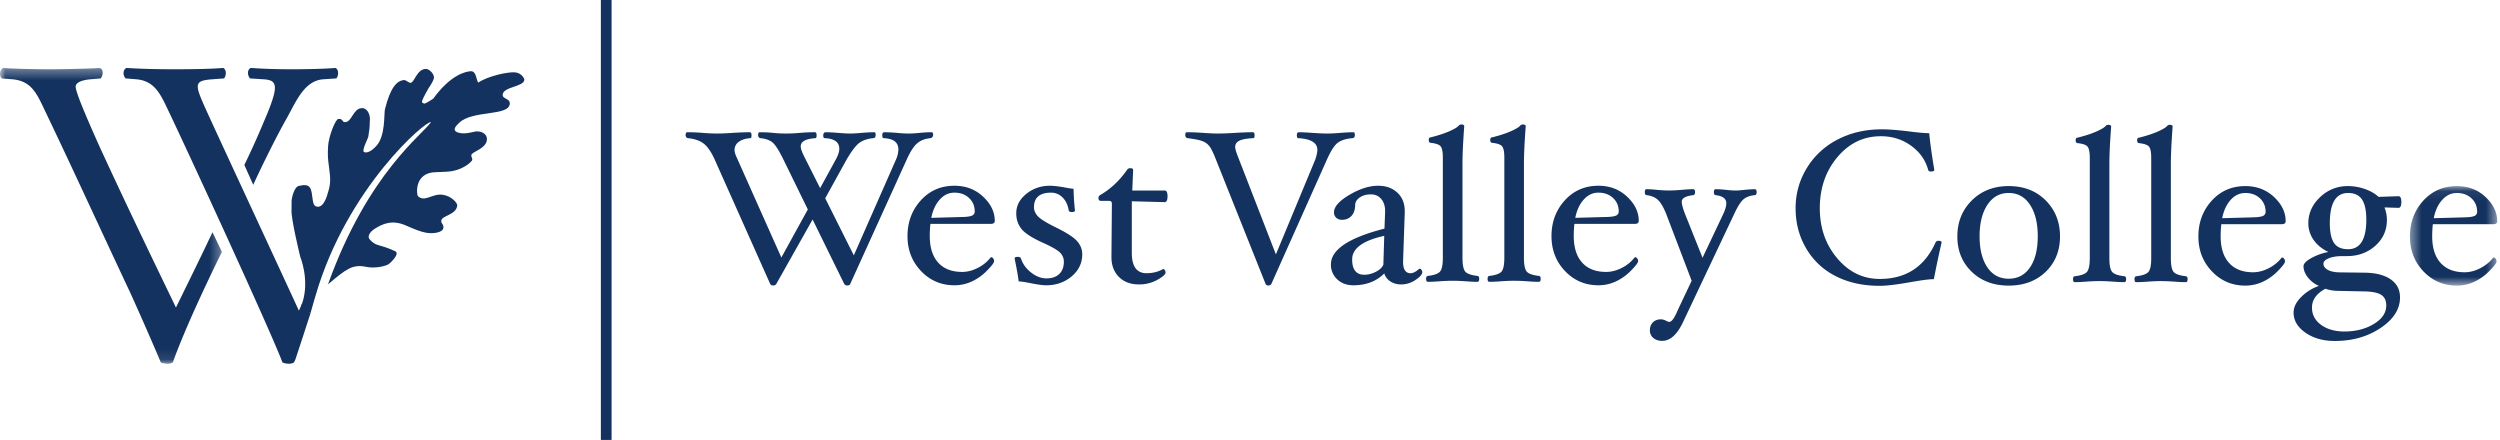 <svg xmlns="http://www.w3.org/2000/svg" xmlns:xlink="http://www.w3.org/1999/xlink" width="233" height="41" viewBox="0 0 233 41"><defs><path id="a" d="M.419.036H8.55v9.275H.419z"/><path id="c" d="M0 .331h20.685v27.567H0z"/></defs><g fill="none" fill-rule="evenodd"><path fill="#14325F" d="M56 41h1V0h-1zm30.971-28.439a.341.341 0 0 1-.077.217c-.05.065-.107.098-.167.098-.509.046-.922.206-1.243.48-.323.272-.654.792-.997 1.558l-5.238 11.533c-.034.108-.129.161-.288.161a.32.32 0 0 1-.286-.16l-2.94-5.992-3.375 5.991a.321.321 0 0 1-.289.161c-.149 0-.25-.053-.296-.16l-5.146-11.534c-.322-.72-.66-1.223-1.017-1.509-.355-.285-.852-.461-1.488-.529-.054 0-.106-.028-.153-.085a.28.28 0 0 1-.073-.191c0-.185.055-.276.165-.276.458 0 .937.02 1.438.06.466.04.905.06 1.316.06.419 0 .912-.02 1.48-.06.596-.04 1.122-.06 1.581-.06.11 0 .165.092.165.276 0 .184-.034.276-.104.276-.457.034-.818.148-1.083.343a.913.913 0 0 0-.395.767c0 .162.055.363.163.605L72.822 24l2.467-4.48-2.252-4.606c-.404-.828-.736-1.36-.995-1.6-.261-.238-.654-.384-1.18-.438-.05 0-.095-.028-.14-.085a.291.291 0 0 1-.067-.191c0-.184.047-.275.144-.275.458 0 .88.02 1.264.059.368.04.761.06 1.18.06.41 0 .844-.02 1.304-.06.471-.04.937-.06 1.396-.06.11 0 .163.092.163.276 0 .184-.033.276-.102.276-.917.06-1.376.317-1.376.767 0 .203.107.515.32.94l1.487 2.952 1.48-2.702c.205-.382.308-.706.308-.968 0-.62-.458-.949-1.376-.989-.081 0-.123-.092-.123-.276 0-.066.021-.128.062-.188.04-.059.082-.087.122-.087.329 0 .733.02 1.212.059.46.04.835.06 1.13.06.211 0 .524-.016.935-.05.519-.046.955-.07 1.304-.07.08 0 .122.079.122.237 0 .21-.075.315-.225.315-.534.054-.964.199-1.288.434-.326.235-.732.77-1.218 1.604l-1.97 3.567 2.666 5.318 3.947-8.965a2.4 2.4 0 0 0 .206-.908c0-.659-.46-1.01-1.376-1.05-.082 0-.124-.092-.124-.276 0-.184.063-.275.186-.275.334 0 .733.02 1.19.059.424.04.78.06 1.068.06.302 0 .65-.02 1.047-.06.41-.04.78-.06 1.109-.06.095 0 .142.079.142.237m3.873 7.141c0-.502-.178-.919-.53-1.25-.352-.331-.805-.497-1.36-.497-.527 0-.984.216-1.371.648-.386.432-.65.999-.787 1.7l2.856-.08c.431-.005.738-.046.92-.12a.4.4 0 0 0 .272-.4m1.869.882c0 .187-.124.28-.37.28h-5.628a9.912 9.912 0 0 0-.06 1.126c0 1.077.26 1.905.785 2.484.524.58 1.267.868 2.233.868.486 0 .975-.127 1.468-.38a3.5 3.5 0 0 0 1.192-.975l.05-.02c.061 0 .122.037.181.11.057.074.087.16.087.261 0 .14-.218.435-.657.878a4.785 4.785 0 0 1-1.428 1.02 3.833 3.833 0 0 1-1.612.35c-1.233 0-2.269-.44-3.111-1.323-.842-.884-1.264-1.968-1.264-3.253 0-1.312.412-2.422 1.238-3.333.825-.91 1.87-1.366 3.137-1.366 1.061 0 1.953.34 2.675 1.019.721.68 1.084 1.431 1.084 2.254m8.152 3.112c0 .817-.327 1.502-.983 2.058-.658.555-1.45.833-2.379.833-.328 0-.833-.07-1.517-.21-.513-.102-.863-.151-1.046-.151-.054-.468-.18-1.182-.379-2.138 0-.101.1-.15.298-.15.164 0 .263.053.297.16.16.495.47.927.935 1.295.466.368.945.552 1.437.552.514 0 .913-.138 1.196-.412.286-.275.428-.66.428-1.154a1.16 1.16 0 0 0-.355-.834c-.238-.241-.748-.538-1.536-.892-1.033-.463-1.717-.898-2.049-1.306-.331-.409-.497-.896-.497-1.466 0-.703.311-1.307.934-1.81.622-.506 1.358-.76 2.208-.76.355 0 .856.061 1.5.181.355.067.588.1.698.1.02.79.064 1.463.133 2.019 0 .1-.1.15-.299.15-.17 0-.266-.053-.287-.16-.075-.49-.263-.885-.562-1.19-.3-.305-.66-.457-1.075-.457-1.064 0-1.597.456-1.597 1.365 0 .309.126.593.379.854.251.26.8.598 1.645 1.013 1.01.496 1.673.924 1.993 1.286.32.36.48.77.48 1.224m7.948-5.401c0 .362-.09.543-.267.543l-3.06-.08v4.818c0 1.258.46 1.886 1.376 1.886.569 0 1.084-.13 1.55-.39.055 0 .106.034.15.105.043.07.068.146.068.225 0 .168-.256.394-.765.678a3.463 3.463 0 0 1-1.718.428c-.777 0-1.4-.234-1.864-.699-.463-.465-.696-1.079-.696-1.843v-.09l.04-4.877c0-.188-.081-.281-.246-.281h-.78c-.151 0-.226-.087-.226-.256 0-.133.061-.23.183-.297.95-.551 1.776-1.327 2.478-2.327.076-.11.17-.162.286-.162.193 0 .287.053.287.16l-.082 1.918h3.019c.177 0 .267.18.267.541m17.457-5.735c0 .21-.076.315-.225.315-.604.054-1.06.199-1.371.434-.314.235-.653.77-1.023 1.604l-5.155 11.533c-.047.108-.143.161-.286.161-.14 0-.227-.056-.268-.17l-4.6-11.524c-.254-.653-.464-1.085-.632-1.297a1.496 1.496 0 0 0-.672-.473c-.281-.104-.737-.193-1.366-.268-.049 0-.094-.028-.138-.085a.297.297 0 0 1-.068-.191c0-.184.048-.275.144-.275.46 0 .968.02 1.524.059.528.04 1.003.06 1.422.06.418 0 .937-.02 1.554-.06.643-.04 1.196-.06 1.654-.06.108 0 .164.092.164.276 0 .184-.034.276-.103.276-.601.027-1.037.104-1.304.233-.268.127-.4.324-.4.592 0 .168.082.46.248.877l3.545 9.132 3.68-8.862c.123-.393.185-.683.185-.875 0-.663-.596-1.03-1.788-1.097-.081 0-.123-.092-.123-.276 0-.184.062-.275.186-.275.32 0 .742.02 1.263.059.575.04 1.05.06 1.427.06.309 0 .701-.02 1.181-.06.492-.04.9-.06 1.222-.06.082 0 .122.079.122.237m2.743 9.419c-1.993.442-2.99 1.175-2.99 2.195 0 .953.377 1.43 1.127 1.43.361 0 .718-.09 1.069-.268.352-.177.588-.396.712-.659l.082-2.698zm1.572 4.529c-.382 0-.714-.094-.995-.277a1.378 1.378 0 0 1-.577-.748c-.733.736-1.692 1.104-2.876 1.104-.617 0-1.12-.185-1.51-.557a1.84 1.84 0 0 1-.584-1.39c0-1.372 1.663-2.483 4.99-3.333l.062-1.566v-.05c0-.482-.121-.865-.365-1.15-.242-.285-.567-.426-.97-.426-.405 0-.747.095-1.027.286-.282.19-.424.43-.43.718-.01.429-.124.762-.345 1.004-.223.24-.52.361-.889.361a.756.756 0 0 1-.535-.192.664.664 0 0 1-.204-.51c0-.515.48-1.057 1.437-1.623.96-.565 1.85-.848 2.67-.848.74 0 1.339.215 1.797.643.46.428.69 1.004.69 1.727v.12l-.155 4.537v.072c0 .702.233 1.052.698 1.052.225 0 .49-.133.792-.401l.07-.02c.055 0 .107.036.154.106.049.07.073.145.073.225 0 .195-.209.432-.622.713-.415.28-.864.423-1.349.423zm7.278-.523c0 .188-.055.281-.162.281-.283 0-.64-.017-1.08-.05-.49-.035-.906-.05-1.242-.05-.328 0-.736.015-1.221.05-.439.033-.8.05-1.08.05-.109 0-.164-.093-.164-.28 0-.169.055-.259.165-.271.582-.069.96-.204 1.136-.407.172-.204.26-.635.26-1.288v-9.319c0-.542-.067-.896-.206-1.063-.136-.168-.451-.278-.943-.33-.11-.014-.165-.101-.165-.257 0-.164.054-.247.165-.247.718-.18 1.306-.373 1.766-.577.46-.204.745-.375.861-.517a.307.307 0 0 1 .226-.11c.192 0 .289.053.289.161-.11 1.499-.164 2.663-.164 3.494v8.763c0 .655.085 1.084.256 1.29.172.203.551.338 1.14.407.108.012.163.102.163.27m5.73 0c0 .188-.055.281-.163.281-.282 0-.64-.017-1.079-.05a18.16 18.16 0 0 0-1.242-.05c-.328 0-.736.015-1.222.05-.438.033-.799.05-1.078.05-.11 0-.165-.093-.165-.28 0-.169.054-.259.165-.271.582-.069.96-.204 1.134-.407.174-.204.262-.635.262-1.288v-9.319c0-.542-.069-.896-.206-1.063-.136-.168-.451-.278-.943-.33-.11-.014-.165-.101-.165-.257 0-.164.055-.247.165-.247.718-.18 1.306-.373 1.766-.577.457-.204.744-.375.86-.517a.308.308 0 0 1 .227-.11c.192 0 .289.053.289.161-.11 1.499-.166 2.663-.166 3.494v8.763c0 .655.086 1.084.258 1.29.17.203.55.338 1.14.407.108.012.163.102.163.27m7.272-6.284c0-.502-.177-.919-.53-1.25-.353-.331-.806-.497-1.36-.497-.528 0-.985.216-1.372.648-.387.432-.648.999-.785 1.7l2.855-.08c.43-.005.737-.046.92-.12a.402.402 0 0 0 .272-.4m1.867.882c0 .187-.122.28-.37.28h-5.627c-.04.362-.06.736-.06 1.126 0 1.077.262 1.905.784 2.484.525.58 1.269.868 2.234.868.485 0 .976-.127 1.468-.38a3.48 3.48 0 0 0 1.192-.975l.05-.02c.063 0 .123.037.18.11a.4.4 0 0 1 .088.261c0 .14-.218.435-.657.878a4.785 4.785 0 0 1-1.428 1.02 3.829 3.829 0 0 1-1.612.35c-1.233 0-2.269-.44-3.111-1.323-.842-.884-1.263-1.968-1.263-3.253 0-1.312.412-2.422 1.237-3.333.826-.91 1.871-1.366 3.137-1.366 1.061 0 1.953.34 2.675 1.019.723.68 1.083 1.431 1.083 2.254m10.988-2.675c0 .17-.055.263-.164.276-.465.047-.824.18-1.073.4-.25.218-.525.65-.828 1.296l-4.845 10.24c-.541 1.097-1.172 1.646-1.89 1.646-.35 0-.628-.092-.836-.276a.9.9 0 0 1-.313-.709c0-.3.092-.545.28-.736.187-.19.437-.286.752-.286.148 0 .317.05.506.15.125.06.212.09.269.09.226 0 .493-.375.802-1.124l1.283-2.71-2.395-6.285c-.253-.612-.508-1.035-.764-1.266-.256-.232-.603-.375-1.042-.43-.11-.013-.165-.106-.165-.276 0-.184.052-.276.155-.276.266 0 .592.02.974.06.428.04.803.06 1.127.06.317 0 .713-.02 1.187-.06.434-.04.793-.06 1.072-.06.111 0 .166.092.166.276 0 .17-.055.263-.166.276-.715.088-1.072.29-1.072.607 0 .221.094.586.282 1.09l1.655 4.141 1.961-4.142c.17-.382.253-.696.253-.943 0-.422-.33-.672-.992-.753-.11-.013-.165-.104-.165-.271 0-.188.054-.28.165-.28.287 0 .607.02.961.06.346.04.66.06.943.06.141 0 .37-.017.689-.05.437-.047.79-.07 1.057-.07.115 0 .17.09.17.275m17.238 4.694a96.296 96.296 0 0 0-.72 3.413c-.39 0-1.099.09-2.126.27-1.314.235-2.285.352-2.916.352-1.562 0-2.929-.3-4.107-.904a6.593 6.593 0 0 1-2.752-2.584c-.657-1.121-.985-2.367-.985-3.74 0-1.35.345-2.598 1.04-3.739a7.182 7.182 0 0 1 2.871-2.665c1.22-.635 2.592-.953 4.119-.953.643 0 1.505.066 2.586.2.843.107 1.456.16 1.837.16.09.938.248 2.076.475 3.414 0 .107-.111.16-.33.16-.136 0-.22-.053-.245-.16-.248-.91-.778-1.66-1.593-2.248-.815-.59-1.753-.883-2.814-.883-1.607 0-2.959.648-4.05 1.947-1.091 1.298-1.64 2.888-1.64 4.767 0 1.827.542 3.383 1.624 4.662 1.082 1.283 2.402 1.924 3.964 1.924 2.444 0 4.176-1.132 5.197-3.393.048-.107.14-.161.277-.161.19 0 .288.054.288.16m8.963-.581c0-1.225-.24-2.204-.723-2.936-.483-.733-1.145-1.1-1.988-1.1-.835 0-1.495.368-1.98 1.105-.488.737-.73 1.712-.73 2.93 0 1.212.24 2.174.718 2.886.48.713 1.144 1.07 1.992 1.07.85 0 1.513-.354 1.992-1.06.48-.705.719-1.67.719-2.895m2.074.02c0 1.33-.443 2.427-1.33 3.288-.889.859-2.038 1.289-3.45 1.289-1.412 0-2.563-.432-3.455-1.294-.89-.864-1.333-1.959-1.333-3.283 0-1.345.447-2.465 1.345-3.358.897-.893 2.045-1.34 3.443-1.34 1.406 0 2.554.445 3.444 1.335.891.89 1.336 2.01 1.336 3.363m6.162 3.975c0 .188-.055.281-.165.281-.28 0-.64-.017-1.076-.05-.495-.034-.908-.05-1.245-.05-.328 0-.736.016-1.221.05-.437.033-.798.05-1.079.05-.11 0-.164-.093-.164-.281 0-.168.055-.258.164-.27.582-.069.96-.204 1.136-.407.174-.205.263-.635.263-1.289v-9.318c0-.541-.07-.896-.207-1.063-.137-.167-.451-.278-.945-.33-.11-.014-.163-.101-.163-.258 0-.162.053-.246.163-.246.718-.18 1.308-.372 1.766-.576.46-.205.746-.376.862-.518a.305.305 0 0 1 .227-.11c.192 0 .288.054.288.16-.11 1.5-.165 2.664-.165 3.494v8.763c0 .656.085 1.086.256 1.29.17.204.552.339 1.14.407.11.013.165.103.165.27m5.73.001c0 .188-.055.281-.165.281-.28 0-.64-.017-1.079-.05a18.81 18.81 0 0 0-1.242-.05c-.328 0-.736.016-1.221.05-.44.033-.798.05-1.08.05-.108 0-.163-.093-.163-.281 0-.168.055-.258.164-.27.582-.069.96-.204 1.136-.407.174-.205.26-.635.26-1.289v-9.318c0-.541-.068-.896-.204-1.063-.137-.167-.453-.278-.945-.33-.11-.014-.163-.101-.163-.258 0-.162.052-.246.163-.246.718-.18 1.308-.372 1.766-.576.459-.205.746-.376.862-.518a.305.305 0 0 1 .227-.11c.19 0 .287.054.287.16-.109 1.5-.164 2.664-.164 3.494v8.763c0 .656.085 1.086.256 1.29.17.204.552.339 1.14.407.11.013.165.103.165.27m7.269-6.283c0-.503-.176-.92-.528-1.25-.352-.332-.807-.496-1.362-.496-.527 0-.982.215-1.37.647-.387.432-.648 1-.786 1.702l2.854-.08c.433-.008.74-.048.92-.121a.403.403 0 0 0 .272-.402m1.87.885c0 .185-.125.279-.37.279h-5.627a9.98 9.98 0 0 0-.062 1.125c0 1.077.261 1.906.785 2.483.524.58 1.269.87 2.234.87.486 0 .975-.128 1.47-.381.491-.255.887-.58 1.19-.974l.051-.02c.061 0 .122.036.18.109a.41.41 0 0 1 .086.261c0 .141-.219.434-.656.879a4.812 4.812 0 0 1-1.427 1.019 3.842 3.842 0 0 1-1.614.35c-1.23 0-2.269-.44-3.11-1.323-.842-.884-1.264-1.968-1.264-3.253 0-1.312.413-2.422 1.238-3.332.825-.91 1.87-1.366 3.136-1.366 1.062 0 1.953.34 2.677 1.017.722.68 1.083 1.432 1.083 2.257m7.516-.143c0-.855-.135-1.485-.404-1.887-.27-.401-.702-.601-1.296-.601-1.133 0-1.7.936-1.7 2.81 0 .85.131 1.468.395 1.852.262.385.699.577 1.305.577 1.134 0 1.7-.917 1.7-2.75m1.858 7.998c0-.462-.156-.793-.467-.992-.31-.201-.834-.308-1.565-.321l-2.382-.05c-.472 0-.891-.068-1.255-.202-.835.448-1.252 1.035-1.252 1.762 0 .662.284 1.197.852 1.608.57.412 1.291.617 2.168.617 1.053 0 1.966-.235 2.741-.7.774-.469 1.16-1.042 1.16-1.722m1.408-9.645c0 .361-.09.543-.268.543l-1.304-.04c.15.38.225.769.225 1.163 0 .965-.358 1.768-1.079 2.41-.72.642-1.602.964-2.646.964h-.408c-.546 0-.98.07-1.3.21-.32.14-.48.305-.48.492 0 .234.132.427.4.577.265.15.638.23 1.114.237l2.376.03c1.024.019 1.82.23 2.391.632.57.402.855.96.855 1.676 0 1.085-.602 2.032-1.806 2.841-1.203.81-2.628 1.215-4.276 1.215-1.08 0-1.992-.258-2.73-.772s-1.108-1.14-1.108-1.874c0-.496.236-.978.704-1.448a4.258 4.258 0 0 1 1.659-1.038 2.638 2.638 0 0 1-1.038-.8c-.266-.345-.4-.69-.4-1.032 0-.241.252-.5.755-.776a5.114 5.114 0 0 1 1.565-.553c-.588-.28-1.048-.654-1.377-1.123a2.664 2.664 0 0 1-.492-1.566c0-.924.364-1.73 1.093-2.42a3.65 3.65 0 0 1 2.6-1.033c.532 0 1.058.09 1.574.271.517.18.943.425 1.277.733l1.856-.06c.178 0 .268.18.268.541"/><g transform="translate(224.187 17.308)"><mask id="b" fill="#fff"><use xlink:href="#a"/></mask><path fill="#14325F" d="M6.683 2.426c0-.504-.176-.92-.529-1.25-.353-.332-.806-.497-1.36-.497-.528 0-.985.215-1.371.647-.388.432-.648 1-.785 1.702l2.853-.08c.432-.008.739-.047.92-.121a.403.403 0 0 0 .272-.401m1.868.884c0 .186-.123.28-.369.28H2.554c-.04.361-.06.735-.06 1.124 0 1.078.261 1.906.785 2.484.524.58 1.268.869 2.233.869.486 0 .976-.128 1.468-.381.494-.255.89-.58 1.192-.974l.051-.02c.062 0 .123.037.18.11a.41.41 0 0 1 .087.26c0 .141-.219.434-.658.88A4.802 4.802 0 0 1 6.405 8.96a3.824 3.824 0 0 1-1.61.351c-1.235 0-2.27-.44-3.113-1.324C.84 7.103.419 6.019.419 4.735c0-1.313.412-2.423 1.237-3.333C2.482.492 3.528.036 4.794.036c1.061 0 1.952.34 2.674 1.018.722.68 1.083 1.43 1.083 2.256" mask="url(#b)"/></g><g transform="translate(0 6)"><mask id="d" fill="#fff"><use xlink:href="#c"/></mask><path fill="#14325F" d="M19.595 16.085c-1.08 2.273-2.2 4.546-3.196 6.576-2.41-4.995-4.858-10.065-7.186-15.142-1.286-2.88-2.16-4.953-2.16-5.44 0-.366.5-.609 1.371-.69l.955-.08c.25-.286.291-.853-.083-.975-1.454.08-3.57.122-4.733.122C3.274.456 1.404.414.286.331c-.334.164-.375.732-.126.978l.997.08c1.745.161 2.243 1.257 3.03 2.924 2.7 5.64 5.276 11.284 7.933 16.926.54 1.179 2.16 4.831 2.866 6.54.208.076.416.119.623.119a.943.943 0 0 0 .498-.12c1.05-2.944 3.084-7.28 4.578-10.304l-.882-1.829c-.065.143-.134.289-.208.44" mask="url(#d)"/></g><path fill="#14325F" d="M31.265 6.334c-.956.08-2.615.122-3.986.122-1.536 0-2.784-.042-3.904-.125-.292.125-.374.57-.083.978l1.245.08c1.33.081 1.537.53.043 3.978a74.489 74.489 0 0 1-1.807 4.007l.829 1.852c.694-1.542 2.306-4.798 3.135-6.224.914-1.666 1.662-3.491 3.407-3.613l1.207-.08c.246-.326.203-.853-.086-.975"/><path fill="#14325F" d="M28.217 28.078a6.036 6.036 0 0 1-.27.68c-.03.065-.061.127-.092.19-2.393-5.21-8.176-17.621-8.923-19.325-.788-1.828-.75-2.112.87-2.234l1.081-.08c.247-.326.21-.853-.085-.975-.955.08-2.49.122-4.566.122-1.66 0-3.238-.042-4.446-.125-.328.164-.37.652-.08.978l.996.08c1.41.122 2.036.973 2.658 2.234 1.578 3.246 9.93 21.345 10.963 24.155.166.077.373.12.583.12a.927.927 0 0 0 .496-.12l.137-.298c.277-.831 1.072-3.266 1.402-4.289-.396-.334-.881-.569-.724-1.113"/><path fill="#14325F" d="M48.87 7.44c.012-.116-.252-.634-.86-.696-.603-.064-2.472.31-3.44.954-.2-.266-.164-1.083-.691-1.06-.419.019-1.862.287-3.502 2.56 0 0-.742.487-.82.455-.078-.03-.286-.025-.205-.286.08-.261.578-1.128.578-1.128s.371-.507.496-.9c.127-.395-.419-.931-.744-.917-.85.037-1.046 1.285-1.44 1.302-.09.005-.455-.27-.546-.265-.722.033-1.314.717-1.817 2.713-.11.429.07 2.488-.808 3.433-.458.492-.844.675-1.125.575-.285-.102.357-1.277.38-1.444.188-1.126.11-1.223.142-1.454.068-.472-.162-1.23-.761-1.204-.788.036-.915 1.281-1.53 1.305-.34.016-.146-.322-.631-.3-.298.012-.918 1.674-.966 2.51-.05.836-.03 1.162.078 1.93.156 1.154.178 1.629-.127 2.528 0 0-.309 1.323-.975 1.212-.41-.07-.364-.433-.506-1.304-.136-.848-.64-.744-1.18-.639-.476.096-.674 1.16-.693 1.357l-.007.893c-.071.755.813 4.364.813 4.364s.884 2.132.207 4.247c-.634 1.859.086.459.751 1.011.133-.421.232-.888.37-1.303l.117-.394C32.359 17.461 39.75 11.181 40.167 11.38c-.673 1.088-5.845 4.666-9.599 15.119.048-.042.098-.082.15-.125 1.52-1.263 2.123-1.778 3.415-1.503.606.128 1.484.039 2.02-.21.206-.096 1.156-1.024.687-1.244-1.52-.713-1.812-.41-2.408-1.135-.174-.21-.049-.63.54-.99.65-.402 1.557-.859 2.869-.272.76.337 1.353.575 1.874.671.518.095 1.56.046 1.612-.47.031-.339-.23-.374-.202-.651.046-.495 1.403-.526 1.49-1.418.024-.246-.57-.903-1.376-1.004-.972-.123-1.684.744-2.294.12-.116-.119-.373-2.213 1.712-2.222l.926-.04c1.612-.072 2.422-1 2.433-1.098.02-.23-.11-.23-.088-.452.031-.32 1.371-.571 1.454-1.427.05-.529-.487-.824-1.022-.78-.217.019-1.079.325-1.695.096-.616-.229-.09-.683.139-.905 1.22-1.184 4.598-.6 4.707-1.749.052-.544-.703-.438-.66-.878.072-.744 1.954-.712 2.02-1.371"/></g></svg>